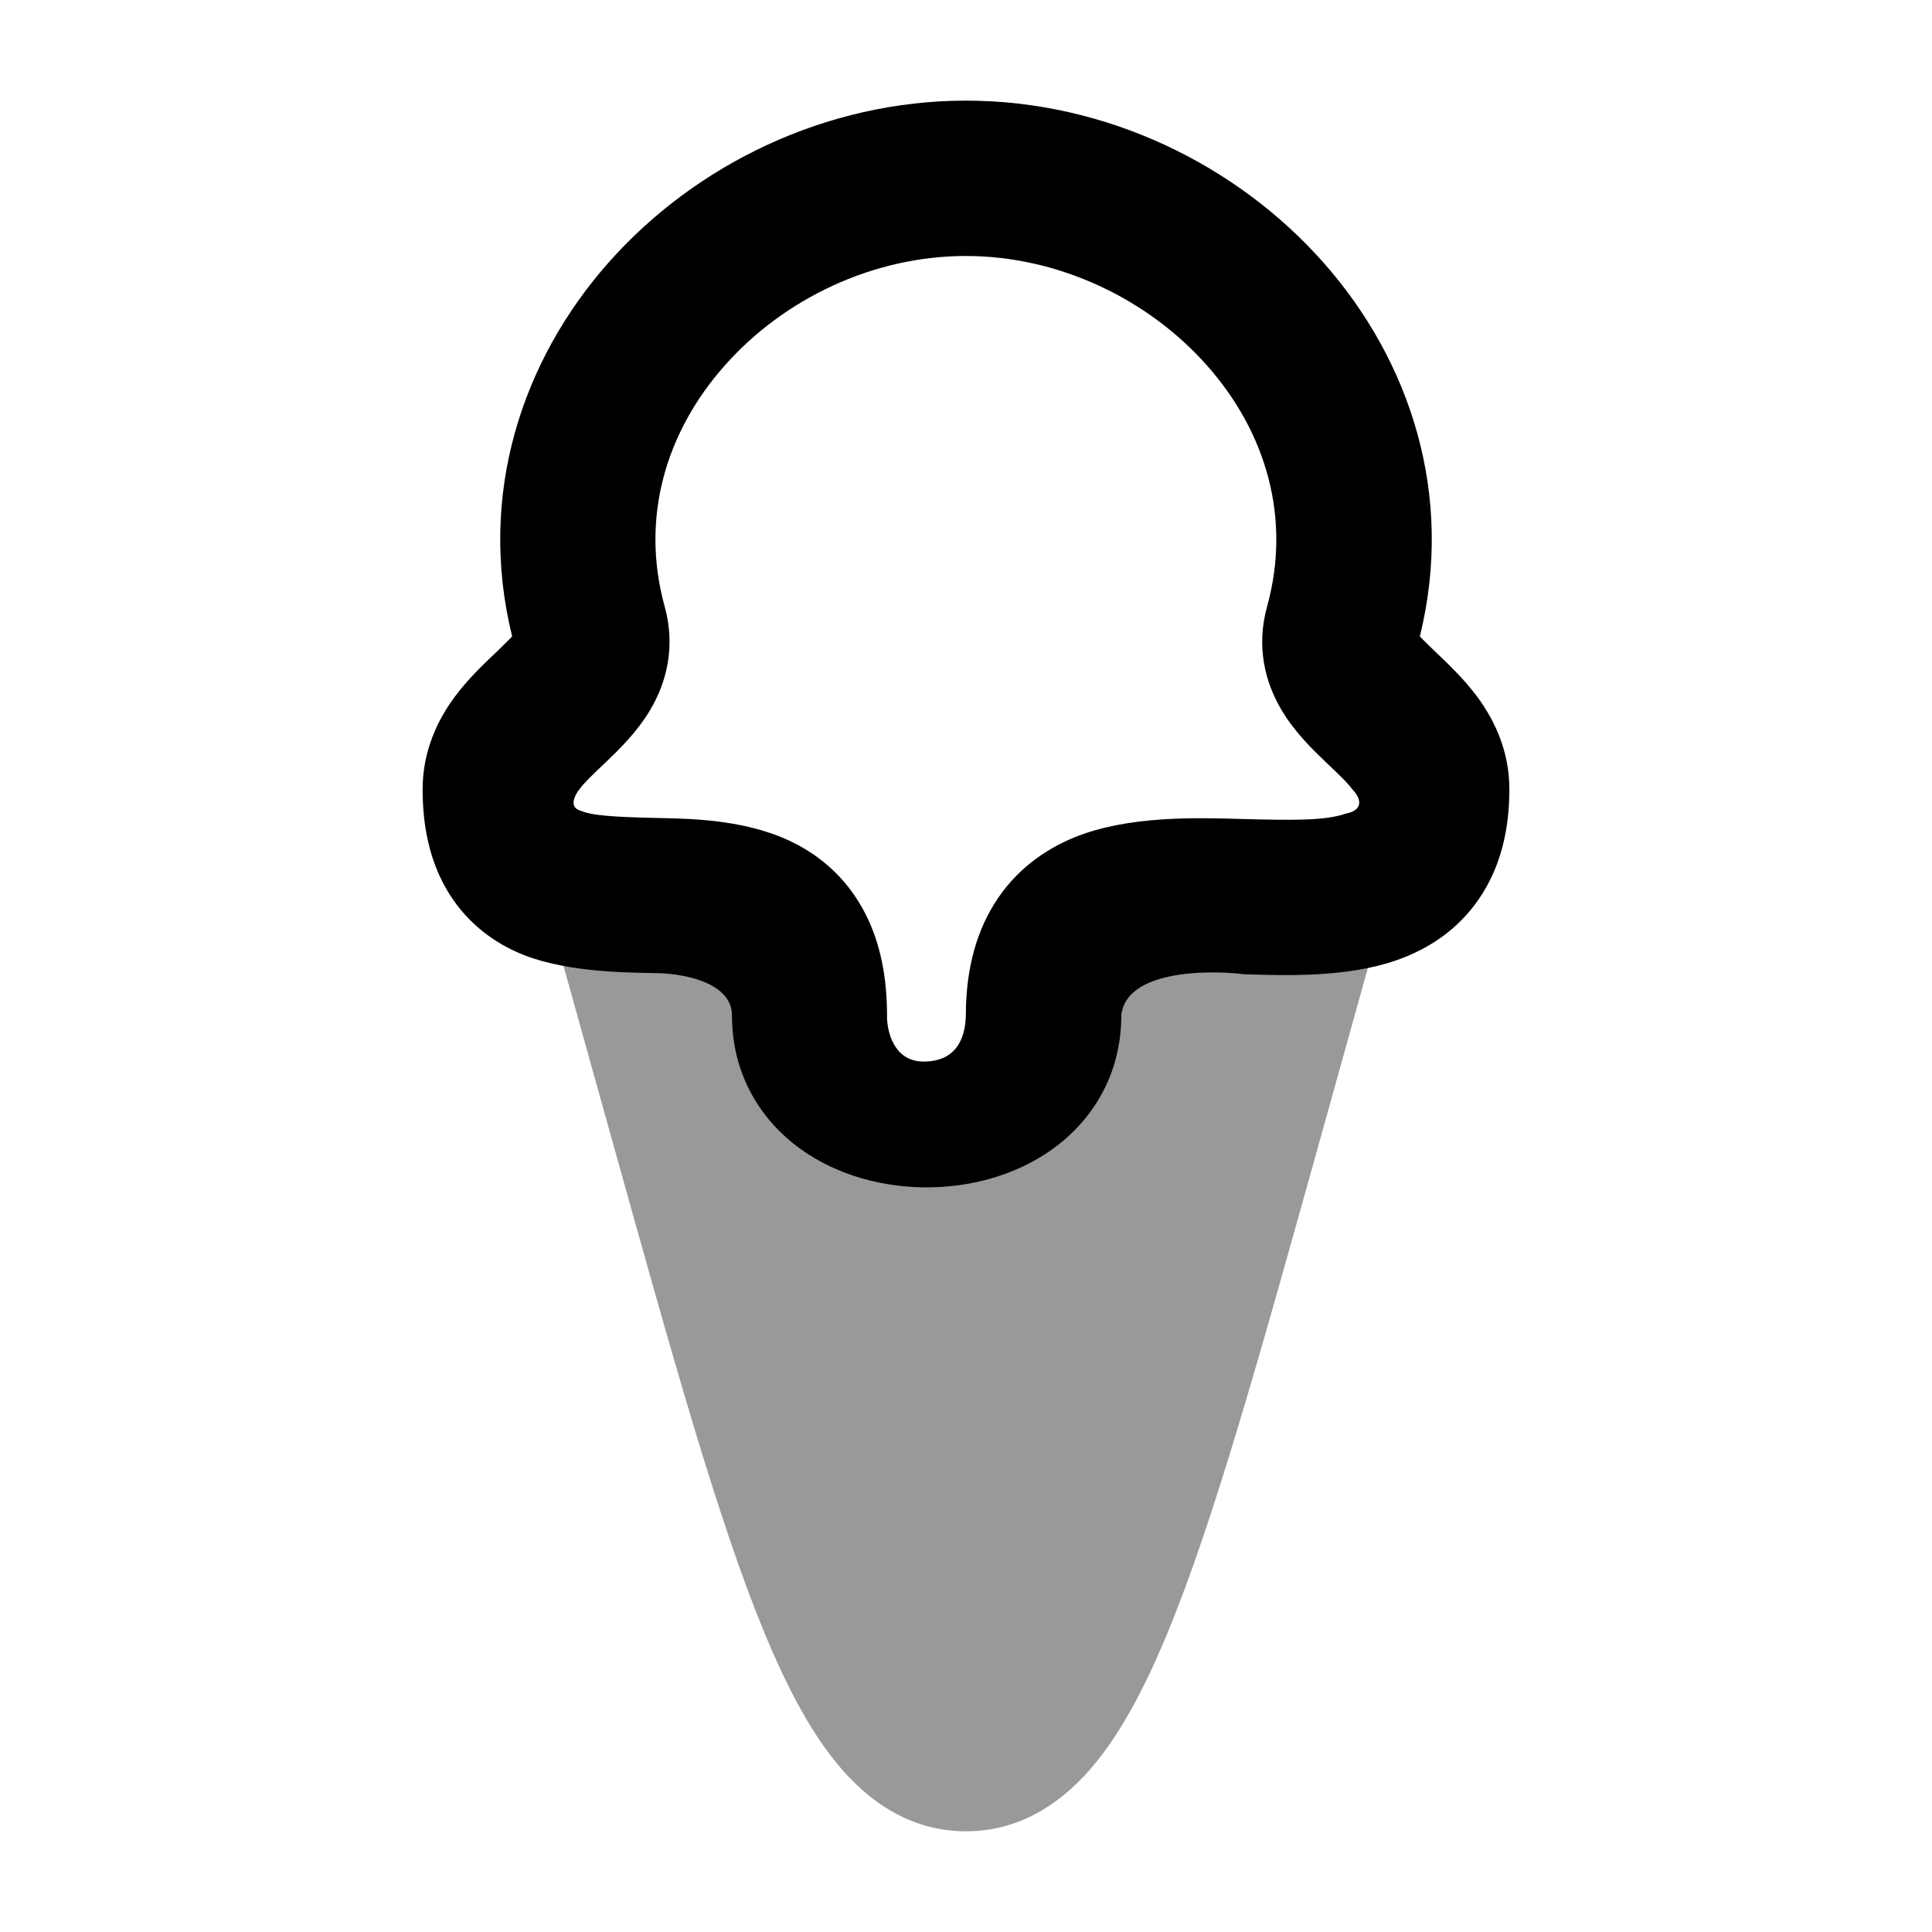 <svg width="24" height="24" viewBox="0 0 24 24" xmlns="http://www.w3.org/2000/svg">
<path opacity="0.4" d="M16.379 14.225C15.646 16.853 15.076 18.896 14.507 20.276C14.22 20.971 13.908 21.564 13.531 21.992C13.137 22.439 12.631 22.749 12 22.749C11.368 22.749 10.863 22.439 10.469 21.992C10.092 21.564 9.78 20.971 9.493 20.276C8.923 18.896 8.354 16.853 7.621 14.225L7.621 14.225L6.777 11.2L8.222 10.797C9.288 10.797 9.662 11.2 10.196 12.955C10.73 14.71 12.846 13.763 12.969 12.257C13.068 11.053 14.882 10.782 15.777 10.797L17.222 11.2L16.379 14.225Z" fill="currentColor"/>
<path fill-rule="evenodd" clip-rule="evenodd" d="M12 1.25C10.266 1.25 8.637 2.041 7.555 3.267C6.491 4.472 5.926 6.138 6.362 7.905C6.328 7.943 6.235 8.034 6.152 8.114C6.018 8.24 5.809 8.438 5.642 8.665C5.442 8.939 5.25 9.32 5.25 9.806C5.25 10.246 5.33 10.669 5.543 11.04C5.763 11.424 6.08 11.673 6.416 11.825C6.952 12.069 7.704 12.081 8.115 12.088C8.441 12.085 9.093 12.186 9.093 12.616C9.093 13.35 9.452 13.921 9.95 14.277C10.42 14.613 10.991 14.75 11.511 14.75C12.03 14.75 12.602 14.613 13.071 14.277C13.569 13.921 13.929 13.35 13.929 12.616C13.982 12.061 14.974 12.043 15.463 12.103H15.463C15.99 12.119 16.738 12.143 17.352 11.927C17.723 11.797 18.102 11.565 18.376 11.161C18.646 10.764 18.75 10.295 18.75 9.806C18.75 9.32 18.558 8.939 18.358 8.665C18.191 8.438 17.982 8.24 17.849 8.114C17.765 8.034 17.672 7.943 17.638 7.905C18.074 6.138 17.509 4.472 16.445 3.267C15.363 2.041 13.734 1.25 12 1.25ZM8.257 7.535C7.951 6.429 8.275 5.364 8.999 4.545C9.732 3.714 10.843 3.18 11.998 3.18C13.153 3.18 14.264 3.714 14.998 4.545C15.721 5.364 16.046 6.429 15.74 7.535C15.601 8.038 15.718 8.48 15.919 8.819C16.087 9.103 16.326 9.33 16.467 9.465C16.645 9.634 16.741 9.725 16.8 9.807C16.881 9.887 16.975 10.059 16.711 10.109C16.467 10.194 16.077 10.192 15.4 10.173C14.856 10.157 14.009 10.133 13.352 10.4C12.974 10.554 12.608 10.813 12.35 11.23C12.098 11.637 11.998 12.113 11.998 12.617C11.993 12.807 11.939 13.187 11.473 13.187C11.101 13.187 11.016 12.807 11.019 12.617C11.019 12.158 10.943 11.726 10.748 11.347C10.546 10.953 10.248 10.676 9.909 10.495C9.329 10.185 8.63 10.171 8.2 10.162C7.639 10.15 7.35 10.133 7.212 10.07C7.063 10.031 7.139 9.878 7.196 9.807C7.256 9.725 7.351 9.634 7.529 9.465C7.67 9.33 7.909 9.103 8.077 8.819C8.278 8.48 8.396 8.038 8.257 7.535Z" fill="currentColor"/>
</svg>
